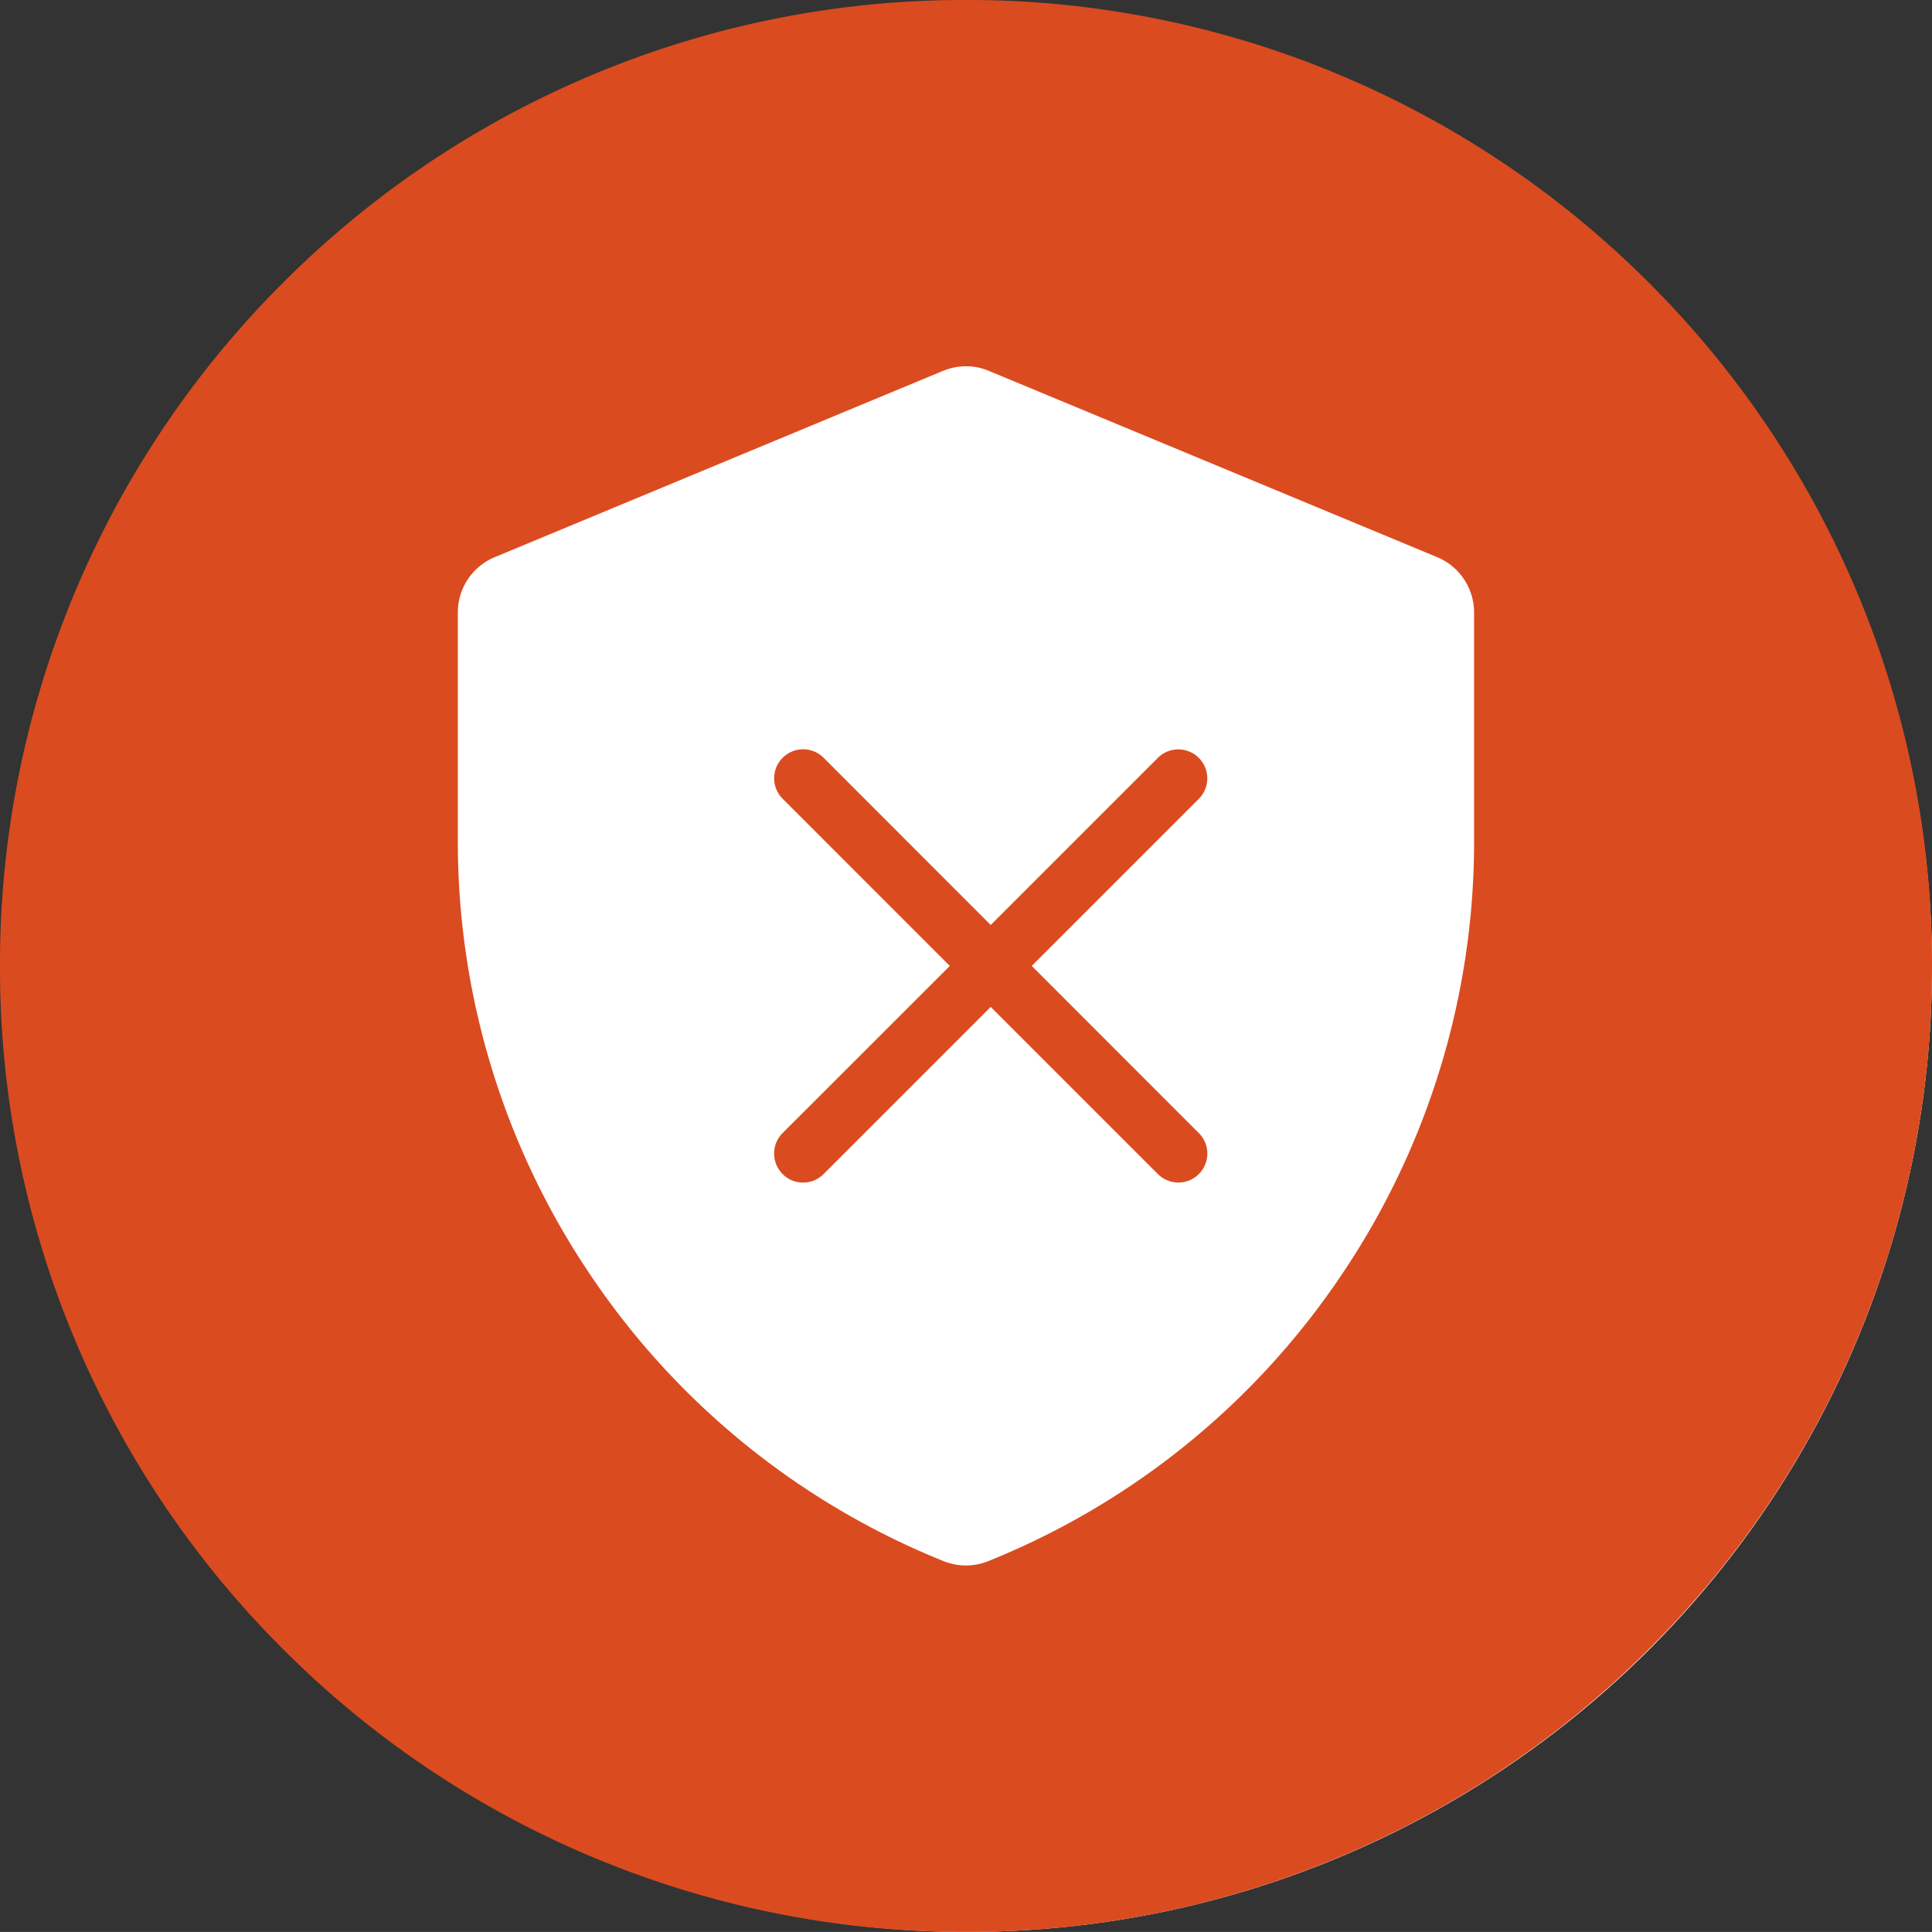 <svg xmlns="http://www.w3.org/2000/svg" width="100.132" height="100.129" viewBox="0 0 100.132 100.129">
  <rect x="0" y="0" width="100.132" height="100.129" fill="#333333" stroke="none"/>
  <g id="Group_1" data-name="Group 1" transform="translate(-932.868 -513.001)">
    <circle id="Ellipse_1" data-name="Ellipse 1" cx="50" cy="50" r="50" transform="translate(933 513.129)" fill="#fff"/>
    <path id="Path_3" data-name="Path 3" d="M4608.077-2916.306a49.88,49.88,0,0,1-15.914-10.728,49.88,49.88,0,0,1-10.731-15.914,49.753,49.753,0,0,1-3.933-19.489,49.742,49.742,0,0,1,3.935-19.487,49.9,49.9,0,0,1,10.729-15.915,49.9,49.9,0,0,1,15.914-10.728,49.76,49.76,0,0,1,19.488-3.933,49.776,49.776,0,0,1,19.486,3.933,49.953,49.953,0,0,1,15.915,10.728,49.945,49.945,0,0,1,10.731,15.915,49.74,49.74,0,0,1,3.935,19.486,49.787,49.787,0,0,1-3.935,19.489,49.9,49.9,0,0,1-10.731,15.915,49.9,49.9,0,0,1-15.913,10.727,49.738,49.738,0,0,1-19.488,3.936,49.727,49.727,0,0,1-19.488-3.936Zm18.285-76.967-23.2,9.642a3.1,3.1,0,0,0-1.933,2.885v11.711a40.107,40.107,0,0,0,6.842,22.571,40.1,40.1,0,0,0,18.309,14.866,3.159,3.159,0,0,0,1.181.235,3.153,3.153,0,0,0,1.183-.235,40.089,40.089,0,0,0,18.313-14.867,40.1,40.1,0,0,0,6.842-22.57v-11.711a3.105,3.105,0,0,0-1.931-2.884l-23.206-9.643a3.042,3.042,0,0,0-1.2-.243,3.052,3.052,0,0,0-1.195.245Zm-8.3,41.621a1.5,1.5,0,0,1-.441-1.061,1.5,1.5,0,0,1,.44-1.062l8.666-8.66-8.663-8.665a1.5,1.5,0,0,1,0-2.124,1.5,1.5,0,0,1,2.124,0l8.659,8.666,8.661-8.661a1.5,1.5,0,0,1,2.124,0,1.5,1.5,0,0,1,0,2.122l-8.659,8.659,8.661,8.666a1.5,1.5,0,0,1,.44,1.061,1.5,1.5,0,0,1-.44,1.061,1.5,1.5,0,0,1-1.061.44,1.5,1.5,0,0,1-1.062-.44l-8.664-8.661-8.661,8.661a1.5,1.5,0,0,1-1.064.443,1.492,1.492,0,0,1-1.058-.44Z" transform="translate(-3644.632 3525.5)" fill="#db4b20"/>
  </g>
</svg>
